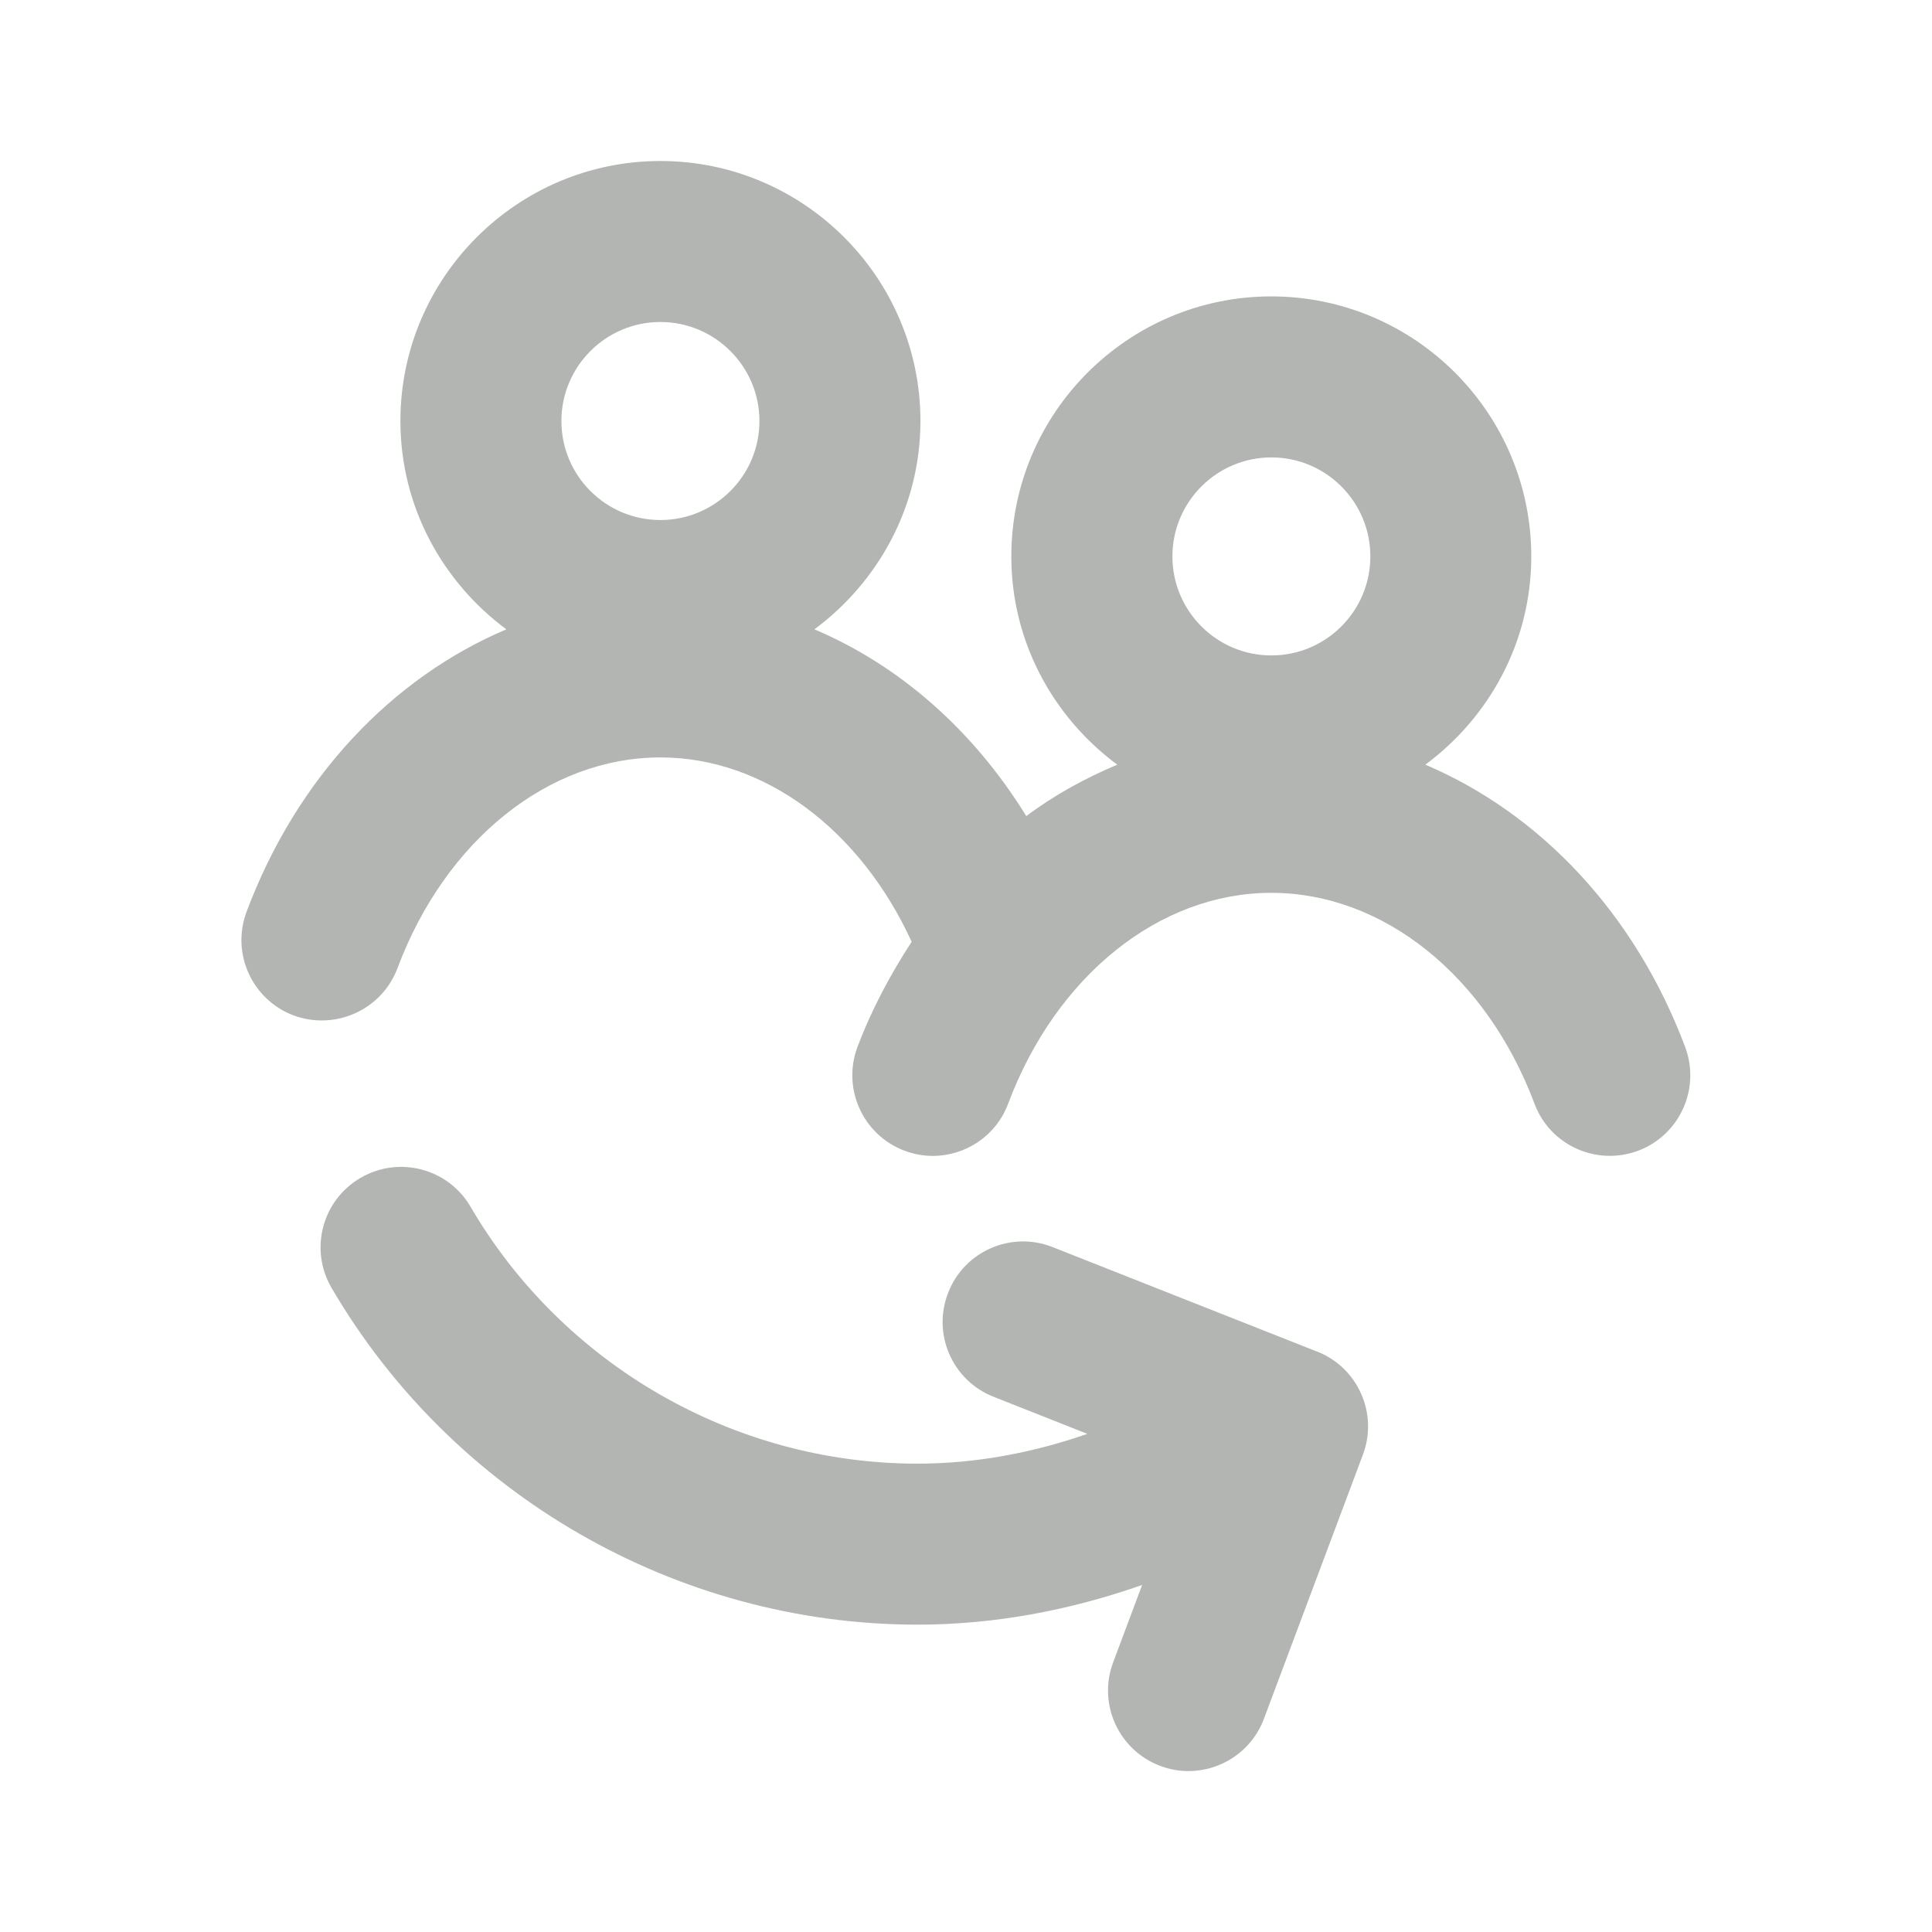 <svg xmlns="http://www.w3.org/2000/svg" width="24" height="24" viewBox="0 0 24 24">
    <g fill="none" fill-rule="evenodd">
        <path d="M0 0H24V24H0z"/>
        <path fill="#B2B5B2" d="M16.361 16.79l-3.285-1.298c-.513-.204-1.096.05-1.296.563-.204.513.049 1.094.562 1.296l1.165.461c-.675.235-1.386.37-2.11.37h-.014c-2.27-.005-4.39-1.228-5.537-3.19-.277-.477-.89-.639-1.367-.36-.478.278-.639.89-.36 1.367 1.503 2.573 4.284 4.176 7.26 4.183h.019c.956 0 1.896-.179 2.79-.493l-.36.961c-.194.517.068 1.093.586 1.287.114.043.232.064.35.064.405 0 .786-.247.937-.65l1.23-3.282c.191-.51-.062-1.08-.57-1.28M15.793 5.682c.68 0 1.23.552 1.23 1.23 0 .678-.55 1.23-1.23 1.23-.678 0-1.229-.552-1.229-1.23 0-.678.551-1.23 1.23-1.23M8.204 4c.678 0 1.23.552 1.23 1.23 0 .679-.552 1.23-1.23 1.23-.679 0-1.23-.551-1.23-1.23 0-.678.551-1.23 1.23-1.23m12.73 9.007c-.626-1.668-1.81-2.906-3.228-3.508.794-.588 1.316-1.525 1.316-2.587 0-1.781-1.449-3.23-3.23-3.23-1.78 0-3.229 1.449-3.229 3.23 0 1.062.522 1.999 1.316 2.587-.397.168-.778.374-1.13.639-.66-1.07-1.578-1.874-2.632-2.32.794-.59 1.317-1.526 1.317-2.588 0-1.78-1.45-3.23-3.23-3.23s-3.23 1.45-3.23 3.23c0 1.062.522 1.999 1.316 2.588-1.417.6-2.602 1.84-3.227 3.508-.194.517.068 1.093.584 1.288.517.19 1.094-.068 1.29-.585.595-1.591 1.878-2.62 3.267-2.62 1.288 0 2.48.892 3.121 2.29-.262.402-.495.834-.674 1.309-.193.517.07 1.093.586 1.287.116.043.234.064.351.064.404 0 .786-.247.936-.65.597-1.59 1.88-2.618 3.268-2.618 1.39 0 2.672 1.028 3.27 2.619.193.518.77.777 1.287.585.516-.194.778-.77.585-1.288"/>
    </g>
</svg>
